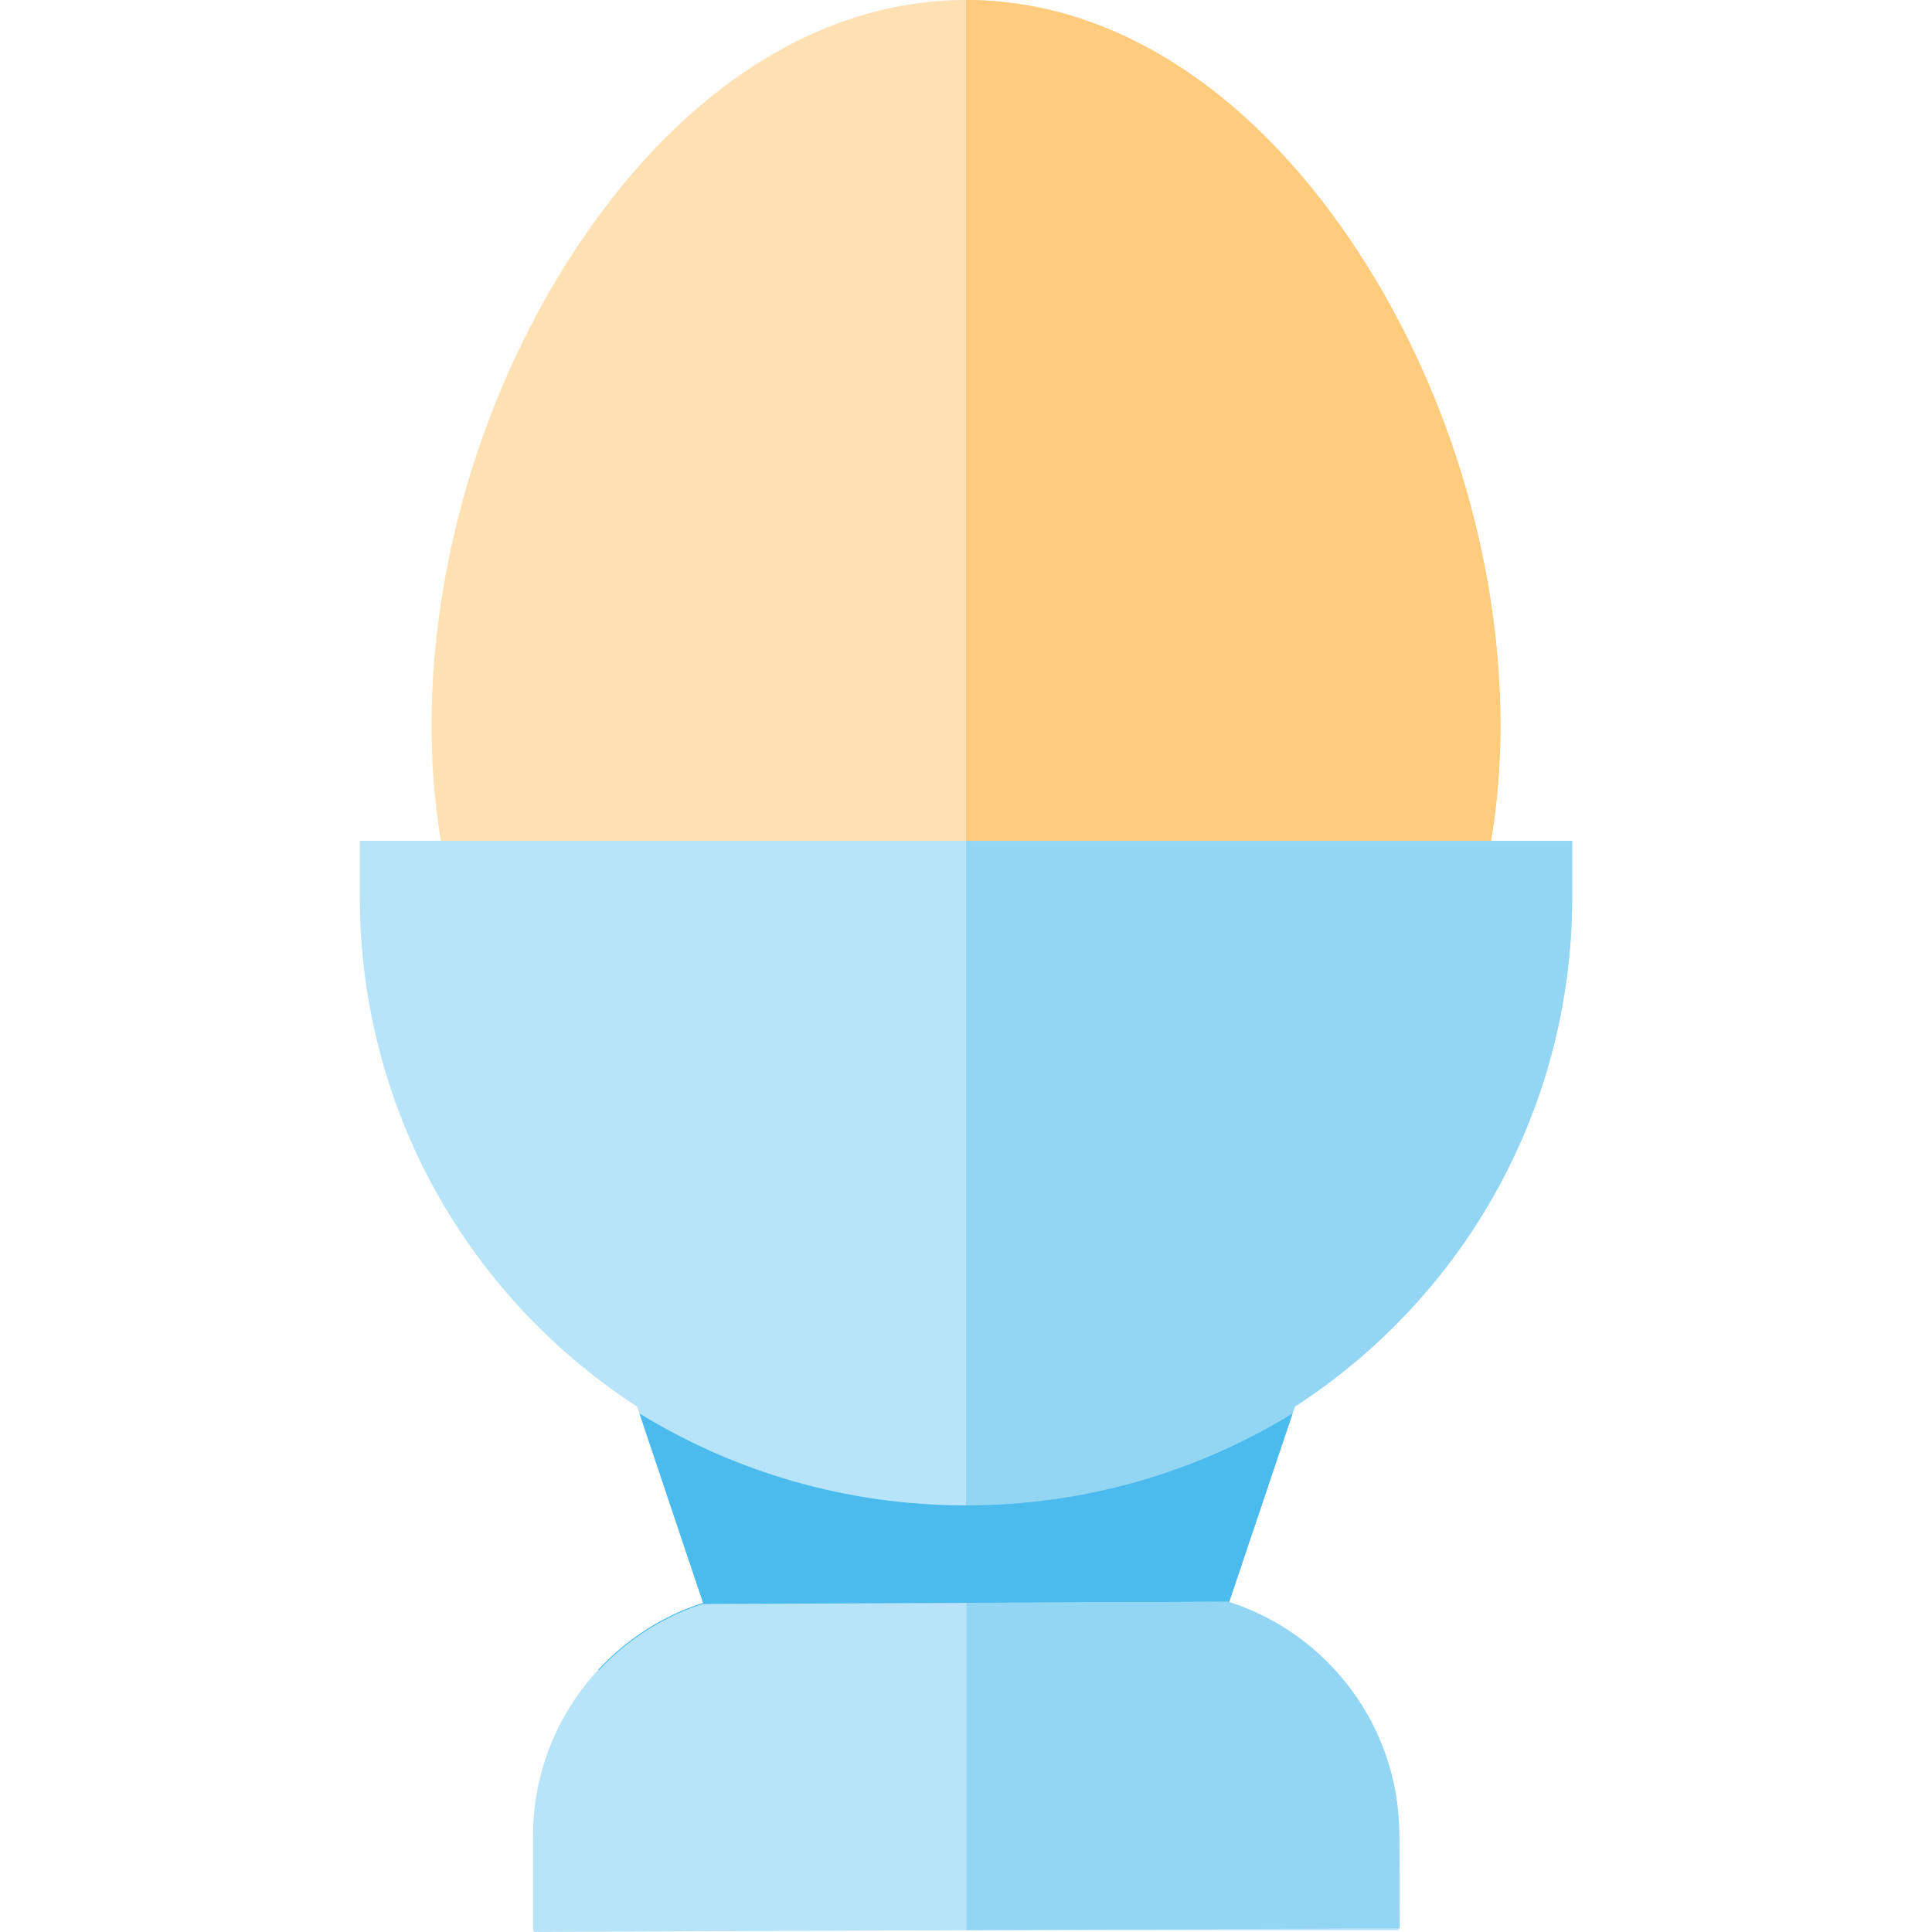 <?xml version="1.0" encoding="iso-8859-1"?>
<!-- Generator: Adobe Illustrator 19.0.0, SVG Export Plug-In . SVG Version: 6.00 Build 0)  -->
<svg version="1.1" id="Capa_1" xmlns="http://www.w3.org/2000/svg" xmlns:xlink="http://www.w3.org/1999/xlink" x="0px" y="0px"
	 viewBox="0 0 512 512" style="enable-background:new 0 0 512 512;" xml:space="preserve">
<path style="fill:#FFE1B4;" d="M373.149,282.061c15.918-25.353,24.489-56.357,24.489-89.76c0-44.465-14.461-91.316-39.675-128.539
	C330.112,22.645,293.901,0,256,0s-74.113,22.645-101.965,63.762c-25.214,37.223-39.675,84.073-39.675,128.539
	c0,33.404,8.572,64.408,24.489,89.76L373.149,282.061L373.149,282.061z"/>
<path style="fill:#FFCB7D;" d="M373.149,282.061c15.918-25.353,24.489-56.357,24.489-89.76c0-44.465-14.461-91.316-39.675-128.539
	C330.112,22.645,293.901,0,256,0v282.061H373.149z"/>
<path style="fill:#B7E4F8;" d="M95.362,222.831v14.986c0,28.286,7.46,56.106,21.573,80.449
	c12.738,21.971,30.613,40.717,51.916,54.503l17.467,52.005c-26.111,8.389-45.059,32.908-45.059,61.771v24.961h229.477v-24.961
	c0-28.862-18.948-53.381-45.06-61.771l17.467-52.005c21.303-13.787,39.179-32.533,51.917-54.503
	c14.114-24.345,21.574-52.163,21.574-80.449v-14.986L95.362,222.831L95.362,222.831z"/>
<path style="fill:#93D6F4;" d="M332.272,405.145l10.875-32.375c21.303-13.787,39.179-32.533,51.917-54.503
	c14.114-24.345,21.574-52.163,21.574-80.449v-14.986H256v182.313H332.272z"/>
<path style="fill:#4BBAED;" d="M158.462,442.607h195.075c-7.512-8.141-17.071-14.366-27.858-17.832l16.858-50.191
	c-25.19,15.45-54.821,24.365-86.538,24.365s-61.348-8.913-86.538-24.365l16.858,50.192
	C175.531,428.241,165.972,434.466,158.462,442.607z"/>
<path style="fill:#B7E4F8;" d="M325.491,424.475l-139.358,0.599c-26.075,8.502-44.917,33.102-44.793,61.964L141.448,512
	l229.475-0.988l-0.108-24.961C370.692,457.19,351.638,432.752,325.491,424.475z"/>
<path style="fill:#93D6F4;" d="M256.131,511.506l114.791-0.493l-0.108-24.961c-0.124-28.862-19.178-53.3-45.324-61.577
	l-69.359,0.299V511.506z"/>
<g>
</g>
<g>
</g>
<g>
</g>
<g>
</g>
<g>
</g>
<g>
</g>
<g>
</g>
<g>
</g>
<g>
</g>
<g>
</g>
<g>
</g>
<g>
</g>
<g>
</g>
<g>
</g>
<g>
</g>
</svg>
